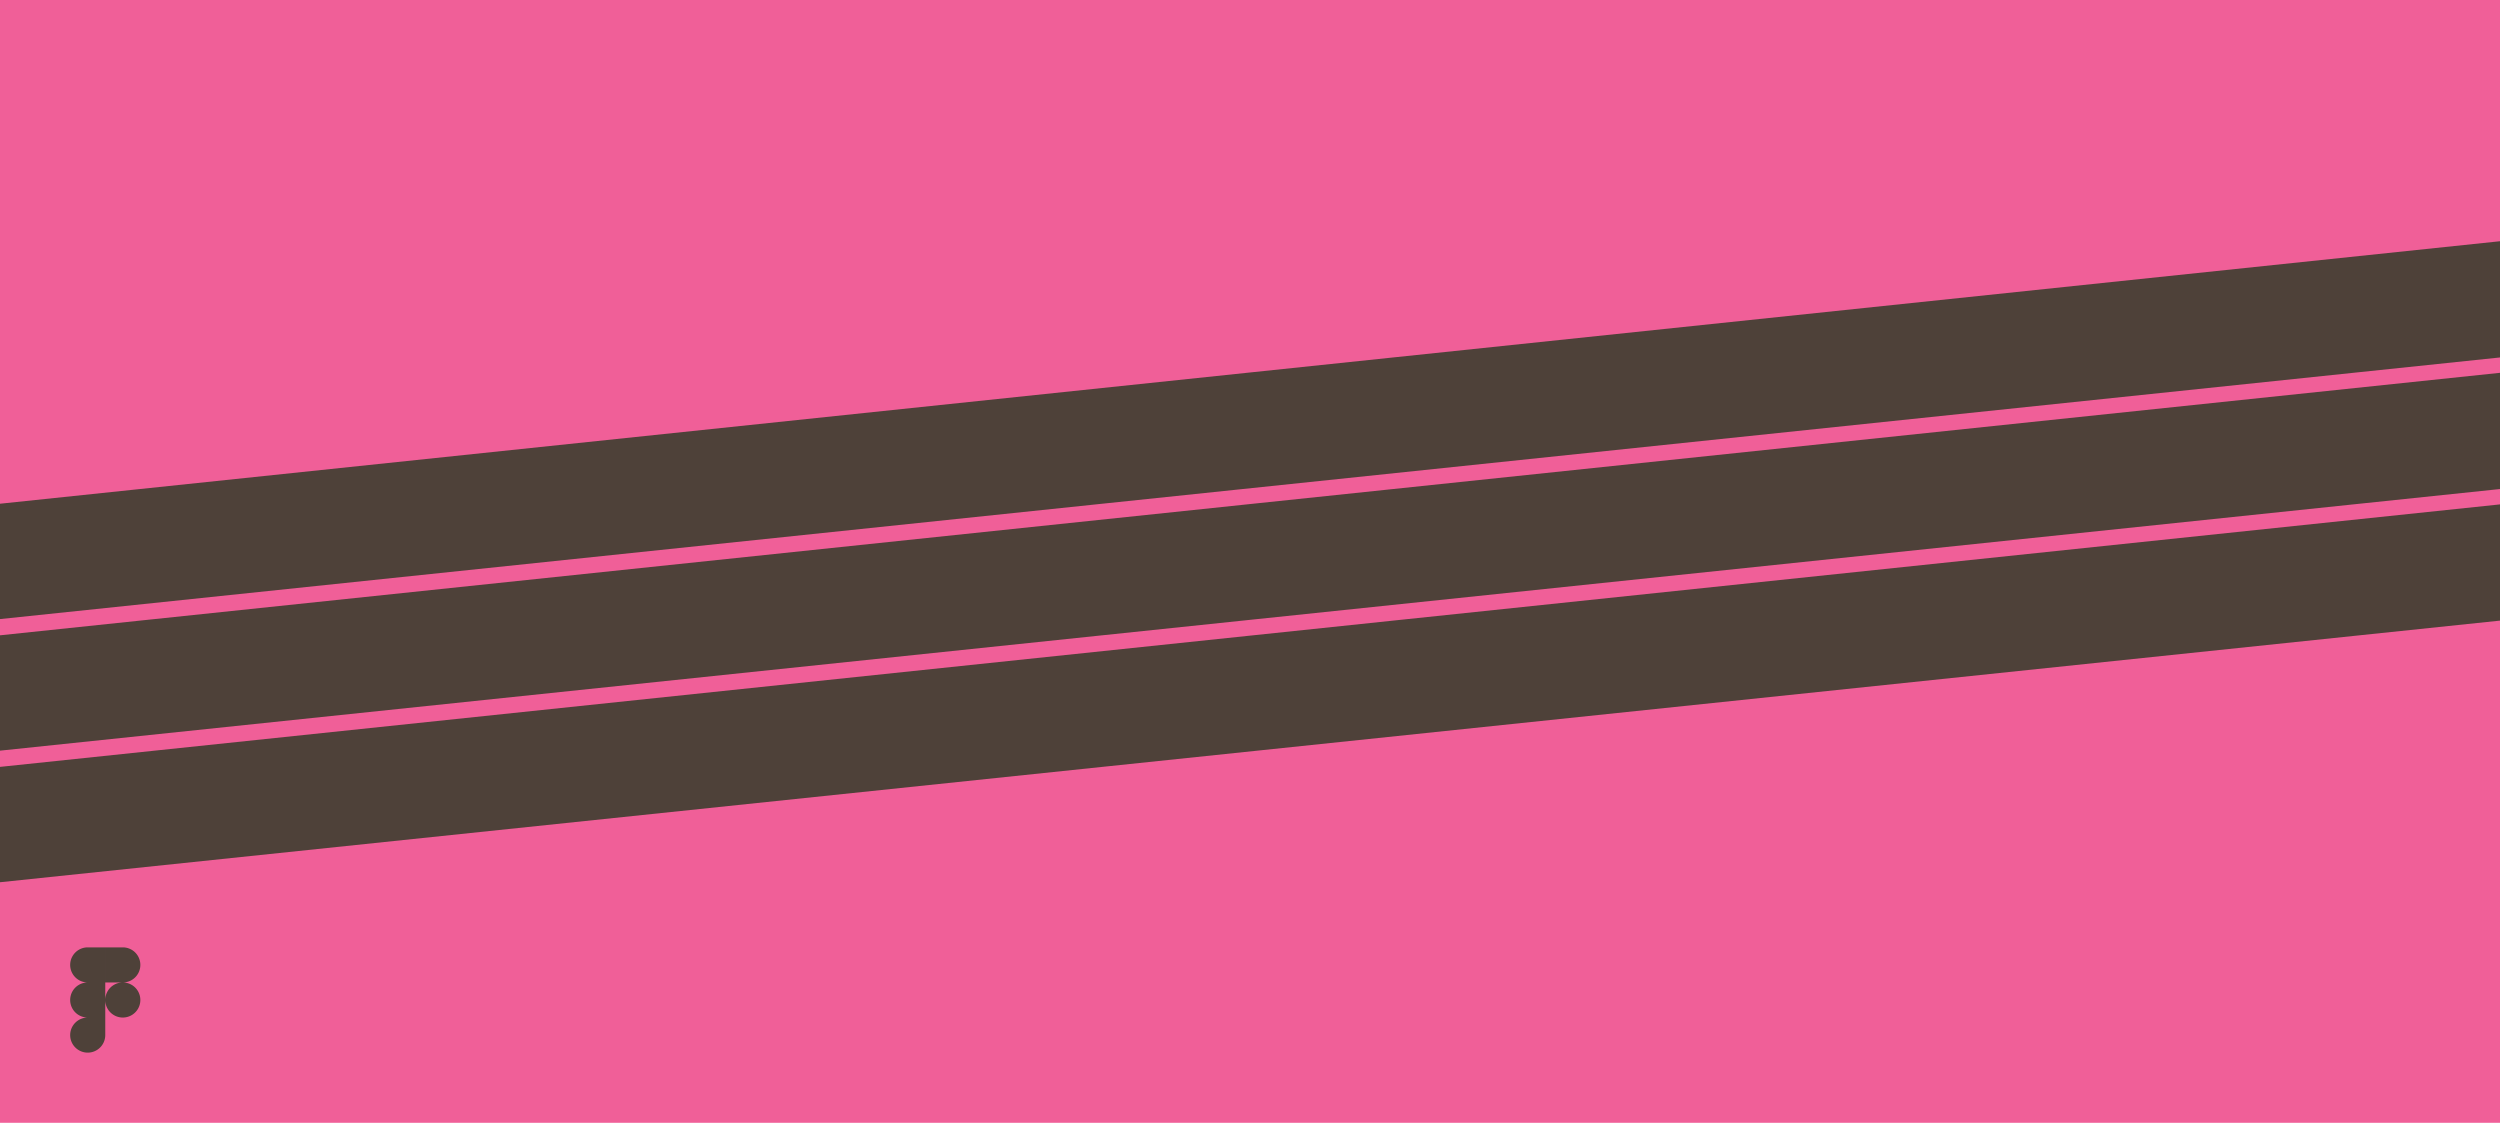 <svg width="1140" height="512" fill="none" xmlns="http://www.w3.org/2000/svg"><path fill="#F05F98" d="M0 0h1140v512H0z"/><path fill-rule="evenodd" clip-rule="evenodd" d="M0 402.3 1140 283v-53L0 349.7v52.6ZM0 342.3 1140 223v-53L0 289.7v52.6ZM0 282.3 1140 163v-53L0 229.7v52.6ZM40 432a8 8 0 0 0 0 16h8v-16h-8Zm-8 24a8 8 0 0 1 8-8h8v24a8 8 0 1 1-8-8 8 8 0 0 1-8-8Zm16-24h8a8 8 0 0 1 0 16h-8v-16Zm8 32a8 8 0 1 0 0-16 8 8 0 0 0 0 16Z" fill="#4E4139"/></svg>